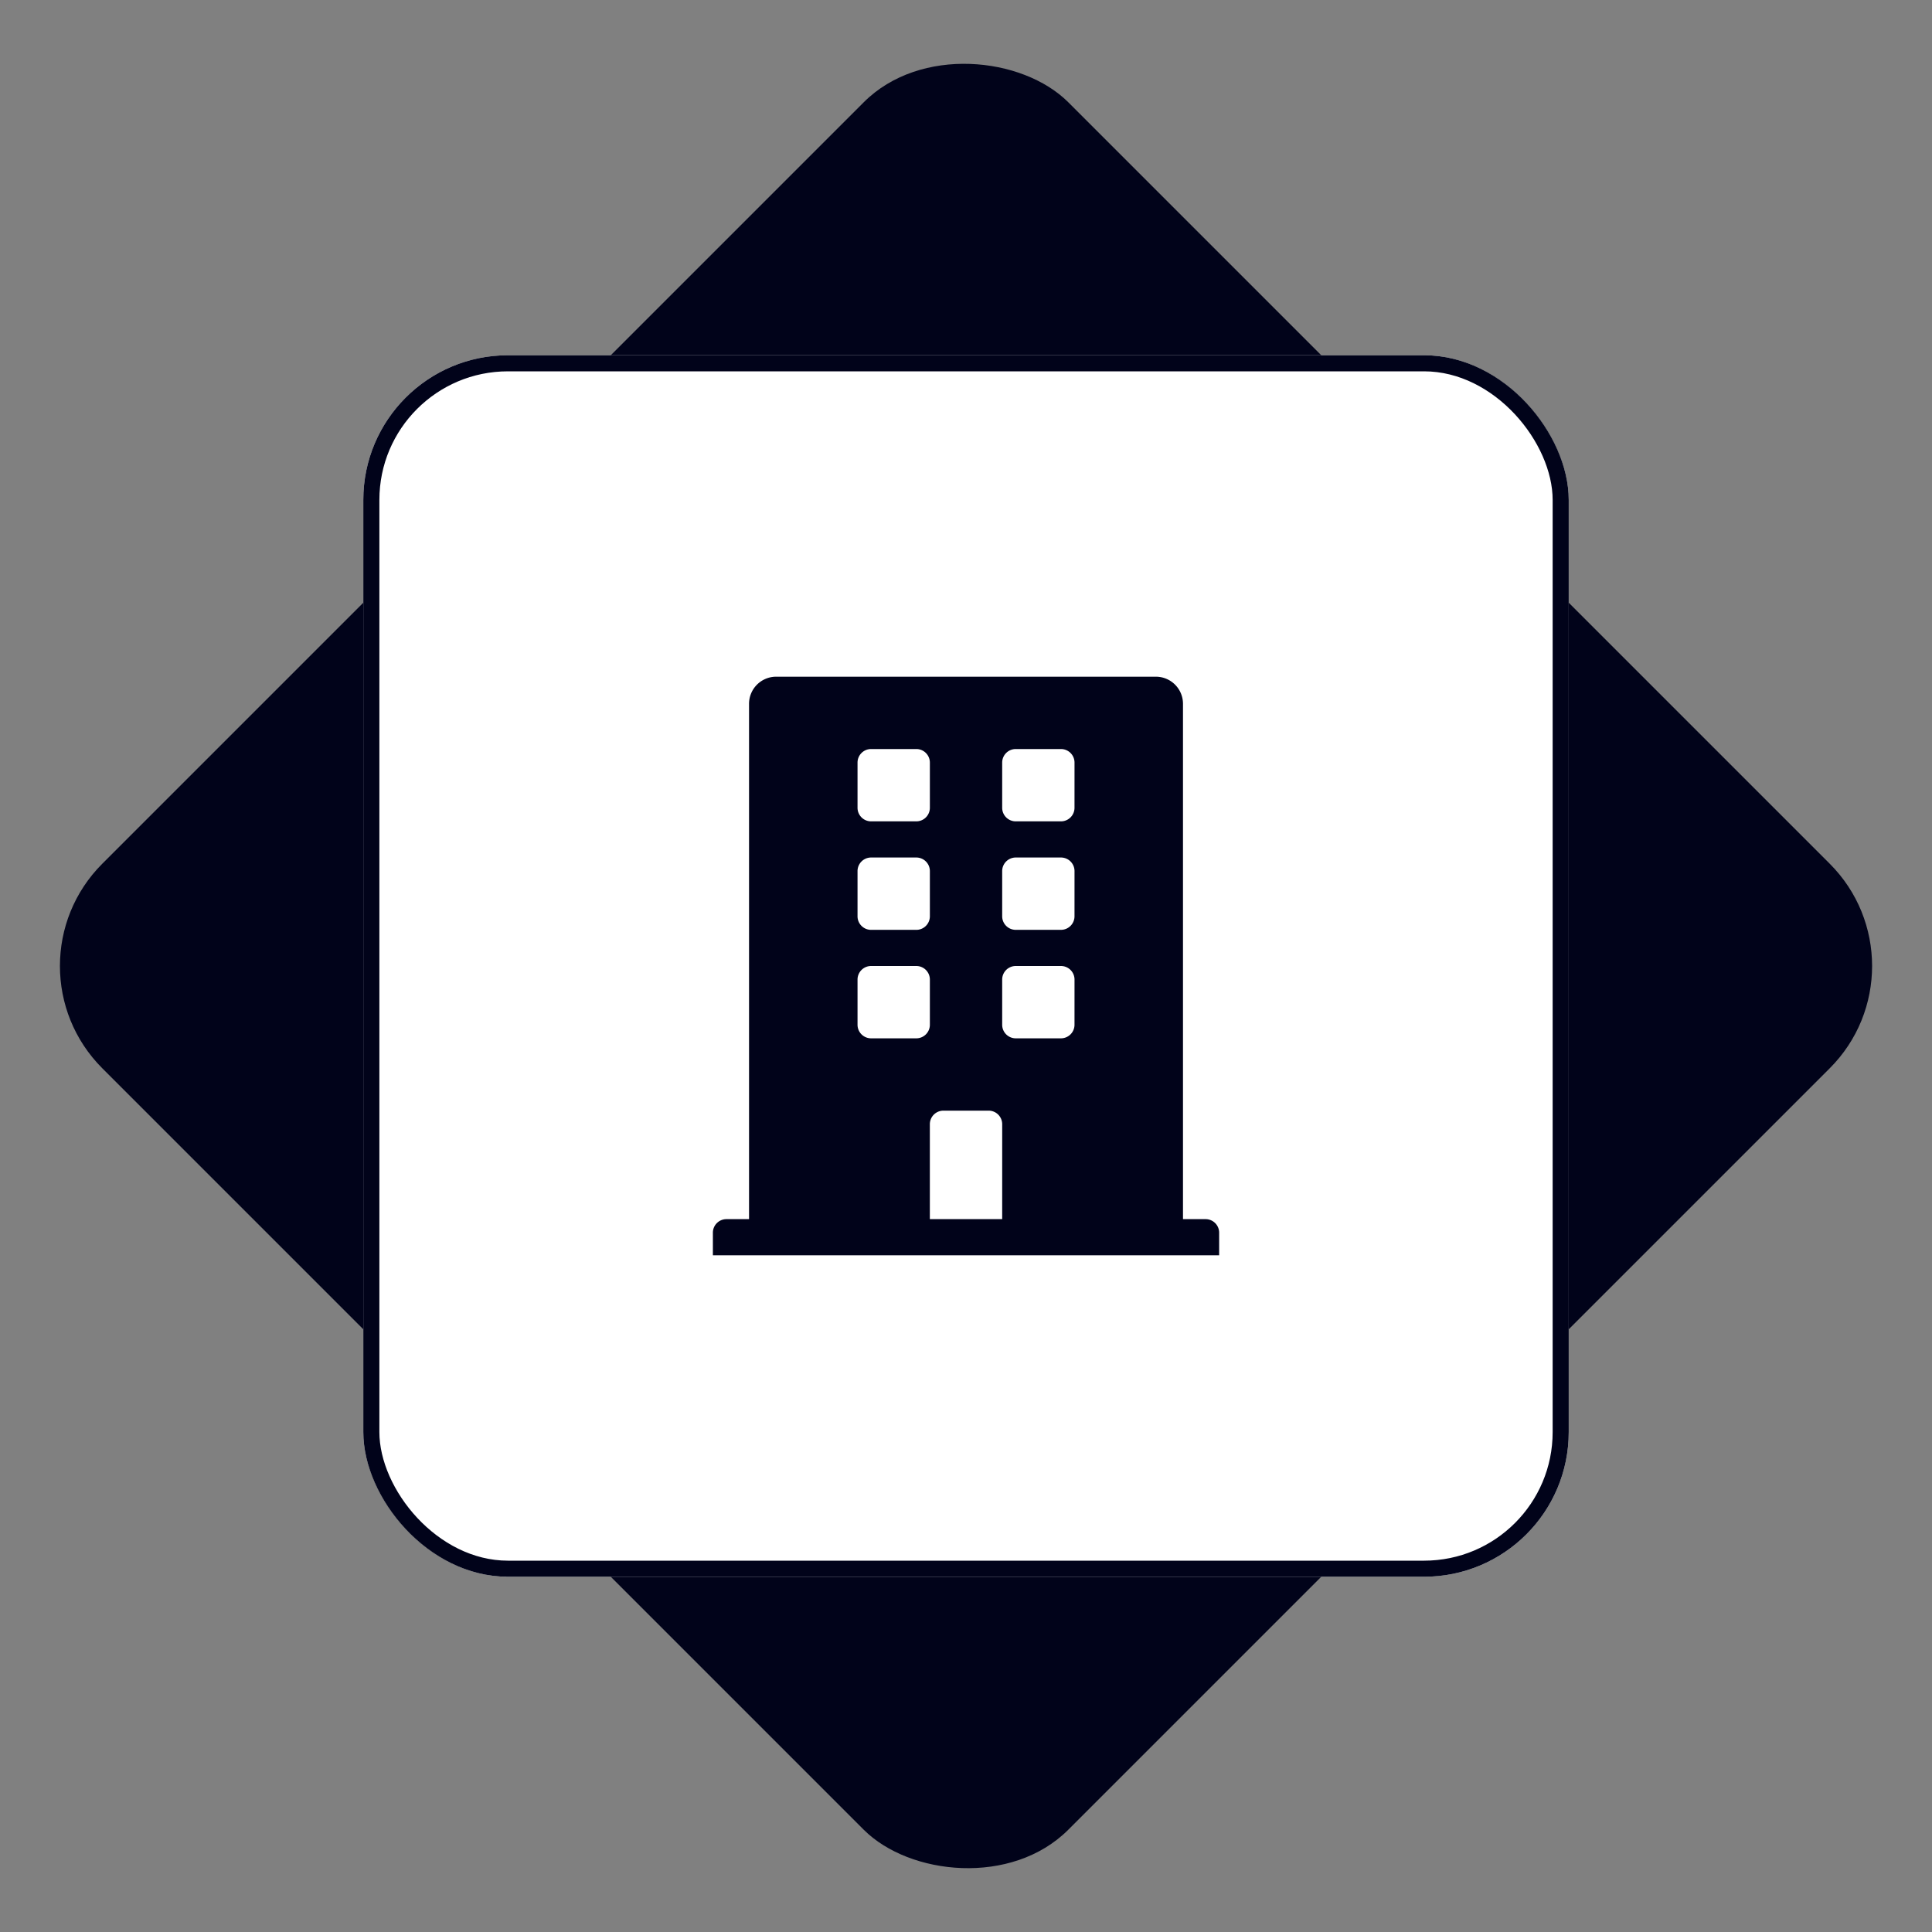 <svg xmlns="http://www.w3.org/2000/svg" width="120.208" height="120.208" viewBox="0 0 120.208 120.208">
  <rect x="0" y="0" width="120.208" height="120.208" fill="#808080" stroke="none"/>
  <g id="Group_25" data-name="Group 25" transform="translate(-410.395 -3973.948)">
    <rect id="Rectangle_48" data-name="Rectangle 48" width="85" height="85" rx="9" transform="translate(530.604 4034.052) rotate(135)" fill="#01031a"/>
    <g id="Component_11_1" data-name="Component 11 – 1" transform="translate(433 3996.052)">
      <g id="Rectangle_49" data-name="Rectangle 49" fill="#fff" stroke="#01031a" stroke-width="1">
        <rect width="75" height="76" rx="9" stroke="none"/>
        <rect x="0.5" y="0.5" width="74" height="75" rx="8.5" fill="none"/>
      </g>
      <path id="Icon_awesome-building" data-name="Icon awesome-building" d="M30.656,33.75H29.25V1.688A1.687,1.687,0,0,0,27.563,0H3.938A1.687,1.687,0,0,0,2.25,1.688V33.75H.844A.844.844,0,0,0,0,34.594V36H31.5V34.594A.844.844,0,0,0,30.656,33.75ZM9,5.344A.844.844,0,0,1,9.844,4.5h2.813a.844.844,0,0,1,.844.844V8.156A.844.844,0,0,1,12.656,9H9.844A.844.844,0,0,1,9,8.156Zm0,6.75a.844.844,0,0,1,.844-.844h2.813a.844.844,0,0,1,.844.844v2.813a.844.844,0,0,1-.844.844H9.844A.844.844,0,0,1,9,14.906ZM12.656,22.5H9.844A.844.844,0,0,1,9,21.656V18.844A.844.844,0,0,1,9.844,18h2.813a.844.844,0,0,1,.844.844v2.813A.844.844,0,0,1,12.656,22.5ZM18,33.75H13.5V27.844A.844.844,0,0,1,14.344,27h2.813a.844.844,0,0,1,.844.844Zm4.5-12.094a.844.844,0,0,1-.844.844H18.844A.844.844,0,0,1,18,21.656V18.844A.844.844,0,0,1,18.844,18h2.813a.844.844,0,0,1,.844.844Zm0-6.75a.844.844,0,0,1-.844.844H18.844A.844.844,0,0,1,18,14.906V12.094a.844.844,0,0,1,.844-.844h2.813a.844.844,0,0,1,.844.844Zm0-6.75A.844.844,0,0,1,21.656,9H18.844A.844.844,0,0,1,18,8.156V5.344a.844.844,0,0,1,.844-.844h2.813a.844.844,0,0,1,.844.844Z" transform="translate(21.75 20)" fill="#01031a"/>
    </g>
  </g>
</svg>
